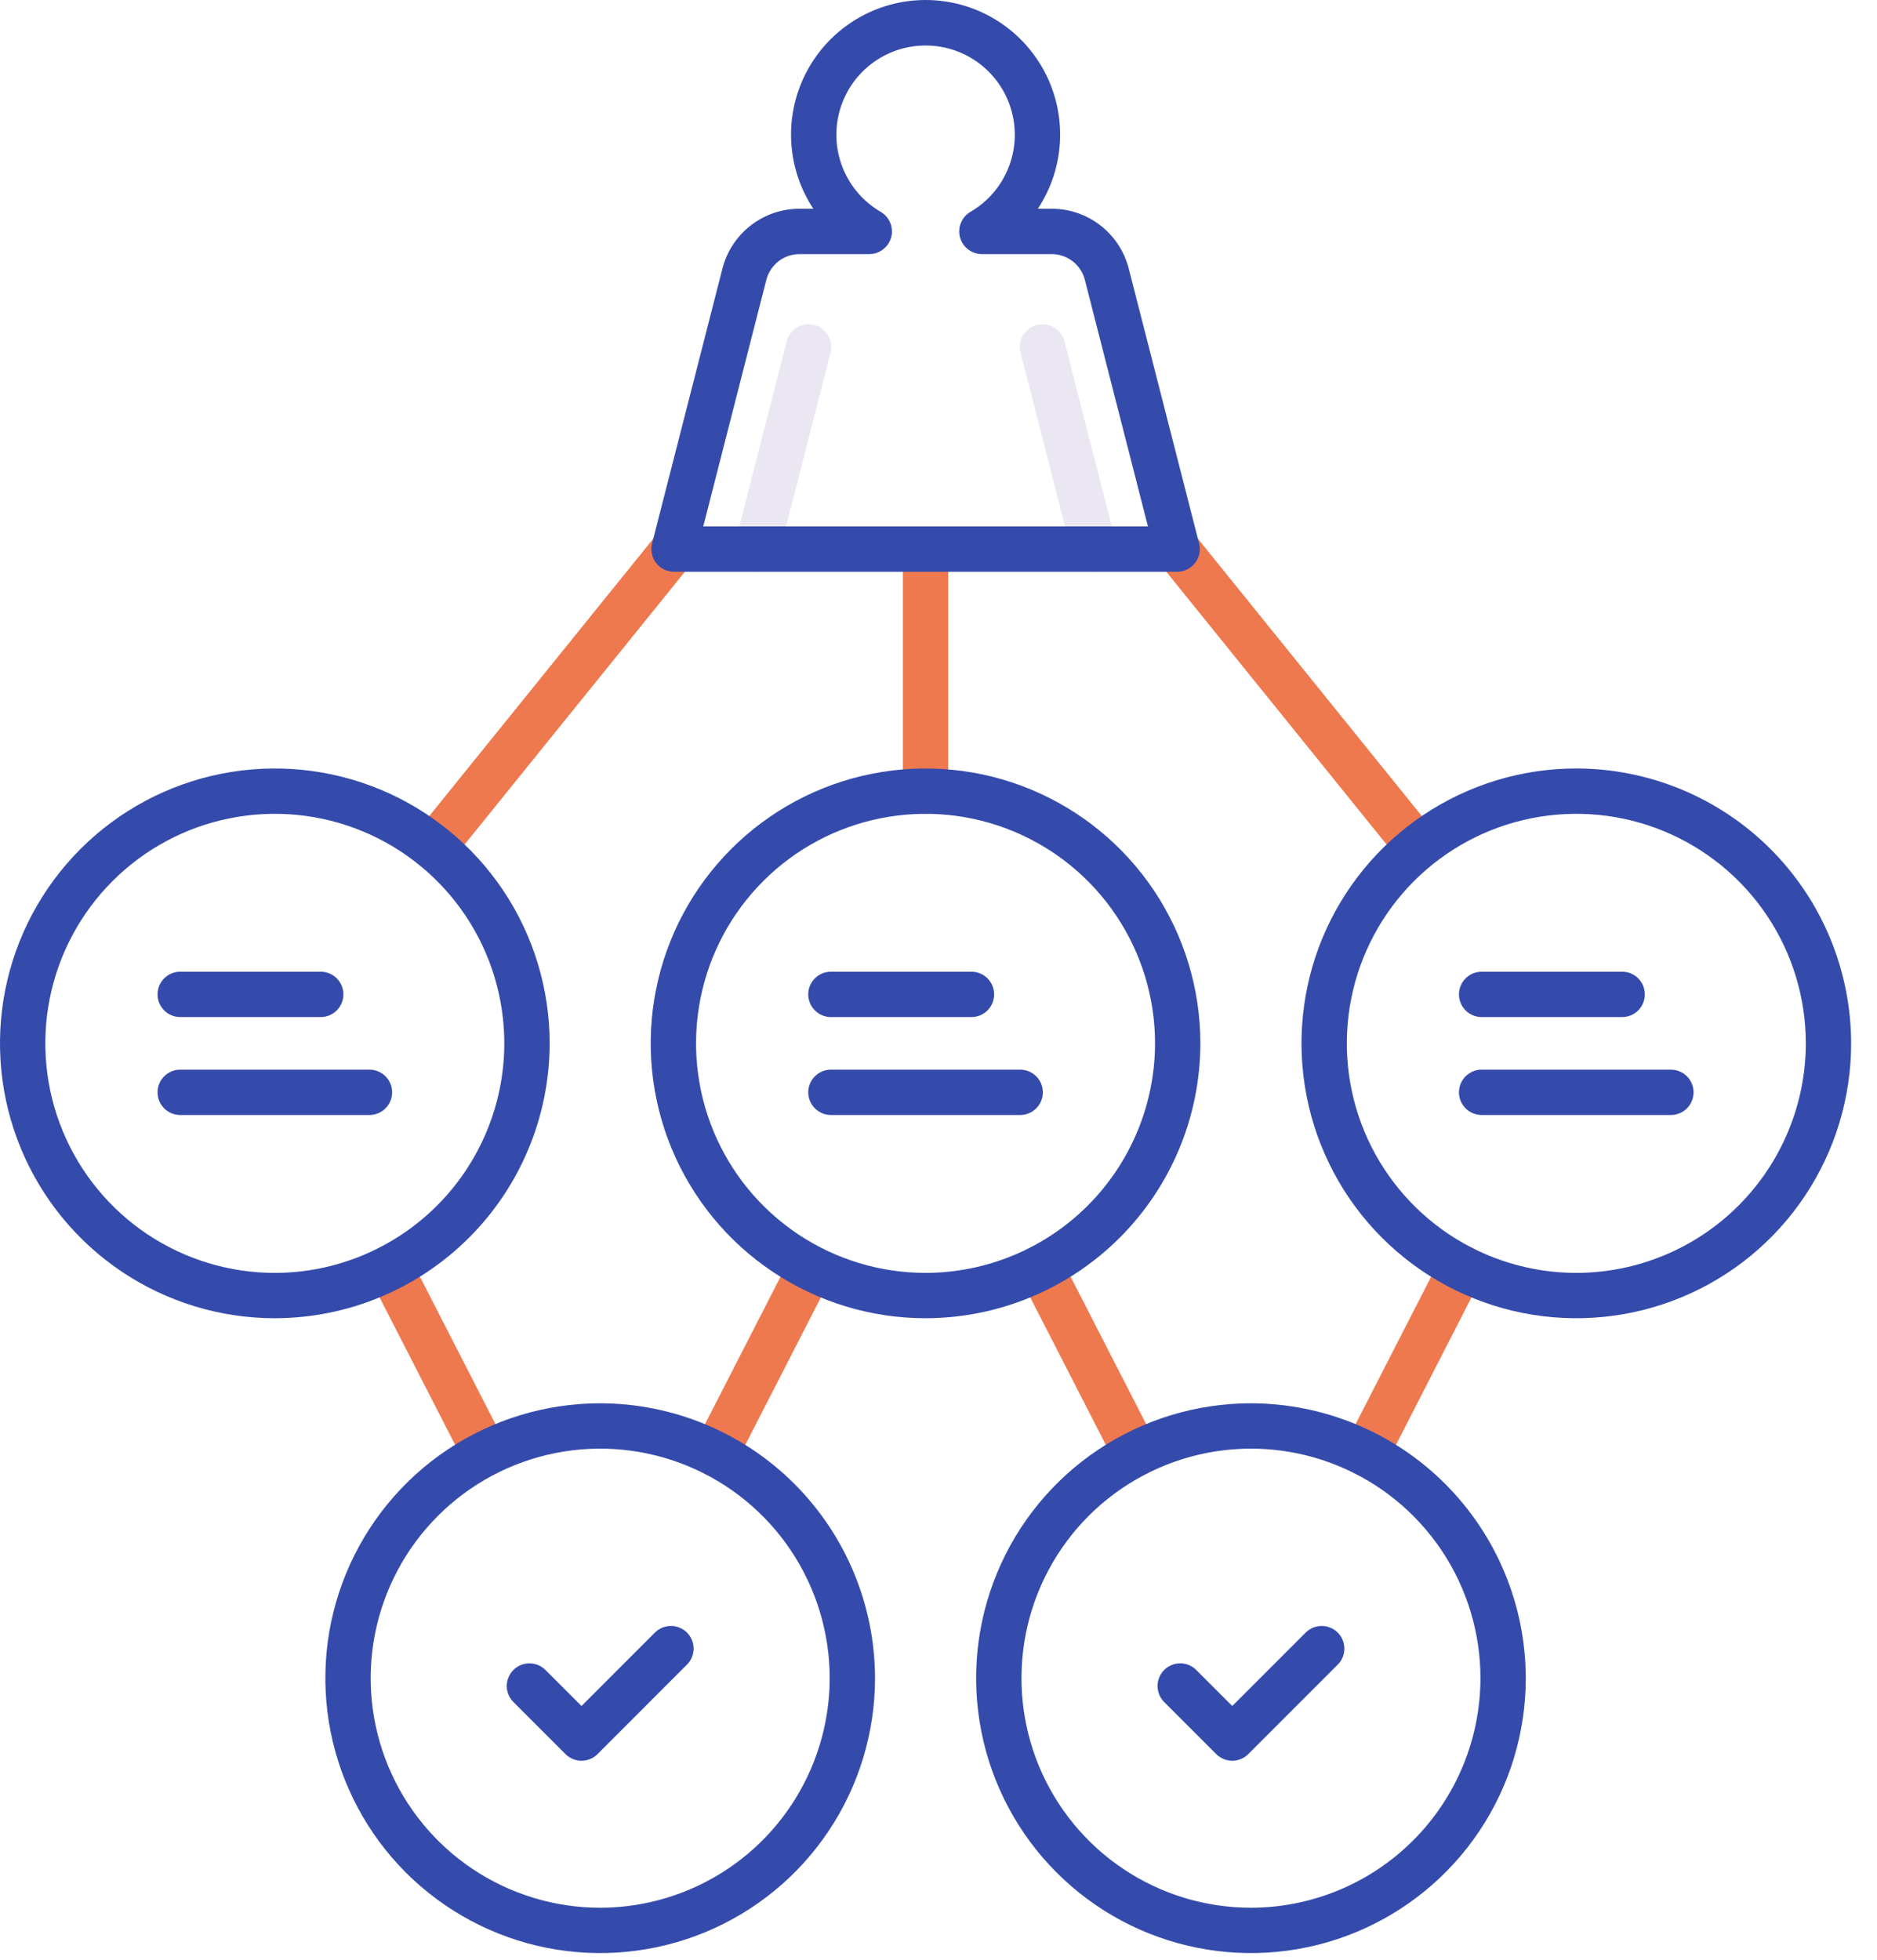 <svg width="68" height="71" viewBox="0 0 68 71" fill="none" xmlns="http://www.w3.org/2000/svg">
<path d="M33.53 29.477C33.312 29.477 33.103 29.39 32.95 29.236C32.795 29.082 32.709 28.873 32.709 28.656V19.889C32.709 19.671 32.795 19.462 32.95 19.308C33.103 19.154 33.312 19.068 33.53 19.068C33.748 19.068 33.957 19.154 34.111 19.308C34.265 19.462 34.351 19.671 34.351 19.889V28.656C34.351 28.873 34.265 29.082 34.111 29.236C33.957 29.39 33.748 29.477 33.53 29.477Z" fill="#EE794F"/>
<path d="M15.696 31.507C15.541 31.507 15.389 31.463 15.258 31.38C15.127 31.297 15.022 31.179 14.955 31.039C14.888 30.899 14.863 30.744 14.881 30.59C14.899 30.436 14.96 30.29 15.057 30.17L23.779 19.373C23.916 19.203 24.115 19.095 24.331 19.072C24.548 19.049 24.765 19.113 24.934 19.25C25.104 19.387 25.212 19.585 25.235 19.802C25.258 20.019 25.194 20.235 25.057 20.405L16.335 31.202C16.259 31.297 16.161 31.374 16.05 31.427C15.94 31.48 15.818 31.507 15.696 31.507Z" fill="#EE794F"/>
<path d="M51.181 31.276C51.058 31.276 50.937 31.249 50.827 31.196C50.716 31.143 50.619 31.067 50.542 30.971L42.007 20.405C41.87 20.235 41.806 20.019 41.829 19.802C41.852 19.585 41.96 19.387 42.129 19.25C42.299 19.113 42.516 19.049 42.732 19.072C42.949 19.095 43.148 19.203 43.284 19.373L51.819 29.94C51.917 30.061 51.978 30.207 51.996 30.36C52.014 30.514 51.989 30.67 51.922 30.81C51.855 30.95 51.75 31.068 51.619 31.151C51.488 31.234 51.336 31.277 51.181 31.278V31.276Z" fill="#EE794F"/>
<path d="M27.421 20.71C27.352 20.71 27.283 20.701 27.217 20.684C27.006 20.63 26.825 20.494 26.714 20.307C26.603 20.12 26.571 19.896 26.625 19.685L28.5 12.362C28.554 12.151 28.69 11.97 28.877 11.859C29.064 11.748 29.288 11.716 29.499 11.77C29.71 11.824 29.891 11.96 30.002 12.147C30.113 12.335 30.145 12.558 30.091 12.769L28.216 20.093C28.171 20.269 28.068 20.426 27.924 20.538C27.78 20.649 27.603 20.71 27.421 20.71Z" fill="#EBE7F2"/>
<path d="M39.641 20.71C39.459 20.71 39.282 20.649 39.138 20.537C38.994 20.425 38.891 20.269 38.846 20.092L36.971 12.769C36.917 12.558 36.949 12.335 37.06 12.147C37.171 11.96 37.352 11.824 37.563 11.77C37.774 11.716 37.998 11.748 38.185 11.859C38.373 11.97 38.508 12.151 38.562 12.362L40.437 19.685C40.491 19.896 40.459 20.12 40.348 20.307C40.237 20.494 40.056 20.63 39.846 20.684C39.779 20.701 39.71 20.71 39.641 20.71Z" fill="#EBE7F2"/>
<path d="M49.483 53.477C49.342 53.477 49.204 53.441 49.081 53.372C48.958 53.303 48.855 53.204 48.782 53.084C48.709 52.964 48.668 52.827 48.663 52.686C48.657 52.546 48.688 52.406 48.753 52.281L52.206 45.543C52.255 45.447 52.323 45.362 52.405 45.292C52.487 45.222 52.582 45.169 52.685 45.136C52.788 45.103 52.896 45.09 53.003 45.099C53.111 45.108 53.216 45.138 53.312 45.187C53.407 45.236 53.493 45.304 53.563 45.386C53.633 45.468 53.685 45.563 53.718 45.666C53.752 45.769 53.764 45.877 53.755 45.984C53.746 46.092 53.717 46.197 53.667 46.292L50.216 53.032C50.147 53.167 50.041 53.279 49.912 53.358C49.783 53.437 49.634 53.478 49.483 53.477Z" fill="#EE794F"/>
<path d="M17.578 53.477C17.427 53.477 17.278 53.436 17.149 53.357C17.02 53.278 16.916 53.165 16.846 53.031L13.393 46.294C13.344 46.198 13.314 46.093 13.305 45.986C13.297 45.879 13.309 45.77 13.342 45.668C13.409 45.46 13.555 45.288 13.749 45.189C13.943 45.089 14.168 45.071 14.376 45.138C14.478 45.171 14.573 45.224 14.656 45.294C14.738 45.363 14.805 45.449 14.855 45.545L18.308 52.281C18.372 52.406 18.403 52.546 18.398 52.686C18.393 52.827 18.352 52.964 18.278 53.084C18.205 53.204 18.102 53.303 17.98 53.372C17.857 53.441 17.719 53.477 17.578 53.477Z" fill="#EE794F"/>
<path d="M41.151 53.477C41 53.477 40.852 53.436 40.723 53.357C40.593 53.278 40.489 53.165 40.42 53.031L36.967 46.297C36.868 46.103 36.85 45.878 36.916 45.67C36.983 45.463 37.13 45.291 37.324 45.191C37.517 45.092 37.743 45.074 37.95 45.14C38.157 45.207 38.33 45.353 38.429 45.547L41.881 52.281C41.945 52.406 41.976 52.546 41.971 52.686C41.966 52.827 41.925 52.964 41.852 53.084C41.778 53.204 41.675 53.303 41.553 53.372C41.43 53.441 41.292 53.477 41.151 53.477Z" fill="#EE794F"/>
<path d="M25.912 53.477C25.772 53.477 25.633 53.441 25.511 53.372C25.388 53.303 25.285 53.204 25.212 53.084C25.139 52.964 25.098 52.827 25.092 52.686C25.087 52.546 25.118 52.406 25.183 52.281L28.615 45.585C28.663 45.488 28.731 45.401 28.813 45.33C28.895 45.259 28.991 45.205 29.094 45.171C29.197 45.137 29.306 45.124 29.414 45.132C29.523 45.141 29.628 45.171 29.725 45.22C29.822 45.27 29.907 45.338 29.977 45.421C30.048 45.504 30.101 45.6 30.133 45.704C30.166 45.807 30.178 45.916 30.168 46.025C30.158 46.133 30.127 46.238 30.076 46.334L26.643 53.032C26.574 53.166 26.47 53.279 26.34 53.358C26.212 53.436 26.063 53.477 25.912 53.477Z" fill="#EE794F"/>
<path d="M24.419 20.71H42.646C42.771 20.71 42.895 20.681 43.007 20.627C43.12 20.571 43.218 20.491 43.295 20.392C43.371 20.294 43.425 20.178 43.45 20.056C43.476 19.933 43.473 19.807 43.442 19.685L40.893 9.729C40.734 9.108 40.374 8.559 39.868 8.166C39.363 7.773 38.741 7.56 38.101 7.561H37.6C38.085 6.826 38.362 5.974 38.402 5.094C38.441 4.214 38.242 3.34 37.825 2.565C37.408 1.79 36.788 1.142 36.033 0.69C35.277 0.238 34.413 0 33.532 0C32.652 0 31.788 0.238 31.032 0.69C30.276 1.142 29.657 1.79 29.24 2.565C28.823 3.34 28.623 4.214 28.663 5.094C28.703 5.974 28.98 6.826 29.465 7.561H28.964C28.324 7.56 27.702 7.773 27.197 8.166C26.691 8.559 26.331 9.108 26.172 9.729L23.623 19.685C23.592 19.807 23.589 19.933 23.615 20.056C23.64 20.178 23.693 20.294 23.77 20.392C23.847 20.491 23.945 20.571 24.058 20.627C24.17 20.681 24.294 20.71 24.419 20.71ZM27.763 10.136C27.832 9.869 27.987 9.633 28.204 9.464C28.422 9.295 28.689 9.204 28.964 9.204H31.492C31.672 9.204 31.848 9.144 31.991 9.034C32.134 8.925 32.237 8.771 32.285 8.597C32.332 8.423 32.32 8.238 32.252 8.071C32.183 7.904 32.062 7.764 31.906 7.673C31.292 7.316 30.813 6.766 30.543 6.109C30.273 5.452 30.226 4.724 30.412 4.038C30.597 3.352 31.003 2.746 31.567 2.314C32.131 1.882 32.821 1.648 33.532 1.648C34.242 1.648 34.933 1.882 35.497 2.314C36.061 2.746 36.467 3.352 36.652 4.038C36.837 4.724 36.791 5.452 36.521 6.109C36.251 6.766 35.772 7.316 35.158 7.673C35.002 7.764 34.88 7.904 34.812 8.071C34.743 8.238 34.732 8.423 34.779 8.597C34.826 8.771 34.929 8.925 35.073 9.034C35.216 9.144 35.391 9.204 35.572 9.204H38.101C38.376 9.204 38.644 9.295 38.861 9.464C39.079 9.633 39.234 9.869 39.302 10.136L41.588 19.068H25.477L27.763 10.136Z" fill="#354BAC"/>
<path d="M19.913 37.791C19.913 35.822 19.329 33.897 18.235 32.259C17.141 30.622 15.586 29.346 13.767 28.592C11.947 27.839 9.945 27.642 8.014 28.026C6.083 28.41 4.309 29.358 2.916 30.751C1.524 32.143 0.575 33.917 0.191 35.849C-0.193 37.78 0.004 39.782 0.758 41.601C1.511 43.42 2.788 44.975 4.425 46.069C6.062 47.163 7.987 47.747 9.956 47.747C12.596 47.744 15.127 46.694 16.994 44.828C18.86 42.961 19.91 40.431 19.913 37.791ZM9.956 46.105C8.312 46.105 6.705 45.617 5.337 44.704C3.97 43.79 2.905 42.492 2.275 40.973C1.646 39.453 1.481 37.782 1.802 36.169C2.123 34.556 2.915 33.075 4.078 31.912C5.24 30.749 6.722 29.957 8.334 29.637C9.947 29.316 11.619 29.48 13.138 30.11C14.657 30.739 15.956 31.805 16.869 33.172C17.783 34.539 18.27 36.147 18.27 37.791C18.268 39.995 17.391 42.108 15.833 43.667C14.274 45.226 12.161 46.103 9.956 46.105Z" fill="#354BAC"/>
<path d="M43.487 37.791C43.487 35.822 42.903 33.897 41.809 32.259C40.715 30.622 39.16 29.346 37.341 28.592C35.522 27.839 33.52 27.642 31.588 28.026C29.657 28.41 27.883 29.358 26.49 30.751C25.098 32.143 24.15 33.917 23.765 35.849C23.381 37.78 23.578 39.782 24.332 41.601C25.086 43.42 26.362 44.975 27.999 46.069C29.637 47.163 31.561 47.747 33.531 47.747C36.17 47.744 38.701 46.694 40.568 44.828C42.434 42.961 43.484 40.431 43.487 37.791ZM33.531 46.105C31.886 46.105 30.279 45.617 28.912 44.704C27.544 43.79 26.479 42.492 25.849 40.973C25.22 39.453 25.056 37.782 25.376 36.169C25.697 34.556 26.489 33.075 27.652 31.912C28.814 30.749 30.296 29.957 31.909 29.637C33.521 29.316 35.193 29.48 36.712 30.11C38.231 30.739 39.53 31.805 40.444 33.172C41.357 34.539 41.845 36.147 41.845 37.791C41.842 39.995 40.965 42.108 39.407 43.667C37.848 45.226 35.735 46.102 33.531 46.105Z" fill="#354BAC"/>
<path d="M57.107 27.834C55.138 27.834 53.213 28.418 51.576 29.512C49.938 30.606 48.662 32.161 47.908 33.98C47.155 35.8 46.958 37.802 47.342 39.733C47.726 41.664 48.674 43.439 50.066 44.831C51.459 46.224 53.233 47.172 55.164 47.556C57.096 47.94 59.098 47.743 60.917 46.989C62.736 46.236 64.291 44.96 65.385 43.322C66.479 41.685 67.063 39.76 67.063 37.791C67.06 35.151 66.01 32.621 64.144 30.754C62.278 28.887 59.747 27.837 57.107 27.834ZM57.107 46.105C55.463 46.105 53.855 45.617 52.488 44.704C51.121 43.79 50.055 42.492 49.426 40.973C48.796 39.454 48.632 37.782 48.953 36.169C49.273 34.556 50.065 33.075 51.228 31.912C52.391 30.749 53.872 29.957 55.485 29.637C57.097 29.316 58.769 29.48 60.288 30.11C61.808 30.739 63.106 31.805 64.02 33.172C64.933 34.539 65.421 36.147 65.421 37.791C65.418 39.995 64.542 42.108 62.983 43.667C61.425 45.226 59.311 46.102 57.107 46.105Z" fill="#354BAC"/>
<path d="M21.744 50.828C19.774 50.828 17.849 51.412 16.212 52.506C14.575 53.6 13.299 55.155 12.545 56.974C11.791 58.794 11.594 60.796 11.978 62.727C12.363 64.658 13.311 66.432 14.703 67.825C16.096 69.217 17.87 70.165 19.801 70.55C21.733 70.934 23.734 70.737 25.554 69.983C27.373 69.23 28.928 67.953 30.022 66.316C31.116 64.679 31.7 62.754 31.7 60.785C31.697 58.145 30.647 55.614 28.781 53.748C26.914 51.881 24.383 50.831 21.744 50.828ZM21.744 69.099C20.099 69.099 18.492 68.611 17.125 67.698C15.757 66.784 14.692 65.485 14.062 63.966C13.433 62.447 13.268 60.775 13.589 59.163C13.91 57.55 14.702 56.068 15.865 54.906C17.027 53.743 18.509 52.951 20.122 52.63C21.734 52.309 23.406 52.474 24.925 53.103C26.444 53.733 27.743 54.798 28.657 56.166C29.57 57.533 30.058 59.14 30.058 60.785C30.055 62.989 29.178 65.102 27.62 66.661C26.061 68.219 23.948 69.096 21.744 69.099Z" fill="#354BAC"/>
<path d="M45.318 50.828C43.349 50.828 41.424 51.413 39.787 52.507C38.15 53.601 36.874 55.156 36.121 56.975C35.367 58.795 35.17 60.797 35.555 62.728C35.939 64.659 36.887 66.433 38.28 67.825C39.672 69.218 41.447 70.166 43.378 70.55C45.309 70.934 47.311 70.737 49.13 69.983C50.949 69.229 52.504 67.953 53.598 66.316C54.692 64.679 55.276 62.754 55.276 60.785C55.273 58.145 54.223 55.614 52.356 53.747C50.489 51.88 47.958 50.831 45.318 50.828ZM45.318 69.099C43.674 69.098 42.067 68.611 40.7 67.697C39.333 66.783 38.267 65.484 37.638 63.965C37.009 62.446 36.845 60.775 37.166 59.162C37.486 57.549 38.279 56.068 39.441 54.905C40.604 53.743 42.086 52.951 43.698 52.63C45.311 52.309 46.983 52.474 48.502 53.103C50.021 53.733 51.319 54.798 52.233 56.166C53.146 57.533 53.634 59.14 53.634 60.785C53.631 62.989 52.754 65.103 51.195 66.661C49.636 68.22 47.523 69.097 45.318 69.099Z" fill="#354BAC"/>
<path d="M23.716 59.143L21.067 61.792L19.771 60.497C19.695 60.419 19.605 60.356 19.505 60.313C19.404 60.27 19.297 60.248 19.188 60.247C19.079 60.246 18.971 60.266 18.87 60.308C18.769 60.349 18.677 60.41 18.6 60.487C18.523 60.564 18.462 60.656 18.421 60.757C18.379 60.858 18.358 60.966 18.359 61.075C18.36 61.184 18.383 61.292 18.426 61.392C18.469 61.492 18.532 61.583 18.61 61.658L20.486 63.534C20.64 63.688 20.849 63.775 21.067 63.775C21.285 63.775 21.494 63.688 21.648 63.534L24.877 60.304C24.956 60.229 25.018 60.138 25.061 60.038C25.105 59.938 25.127 59.83 25.128 59.721C25.129 59.612 25.108 59.504 25.067 59.403C25.026 59.302 24.965 59.21 24.888 59.133C24.811 59.056 24.719 58.995 24.618 58.954C24.517 58.912 24.409 58.892 24.3 58.893C24.191 58.894 24.083 58.916 23.983 58.959C23.883 59.002 23.792 59.065 23.716 59.143Z" fill="#354BAC"/>
<path d="M47.292 59.143L44.643 61.792L43.347 60.497C43.272 60.419 43.181 60.356 43.081 60.313C42.981 60.27 42.873 60.248 42.764 60.247C42.655 60.246 42.547 60.266 42.446 60.308C42.345 60.349 42.253 60.41 42.176 60.487C42.099 60.564 42.038 60.656 41.997 60.757C41.955 60.858 41.935 60.966 41.936 61.075C41.937 61.184 41.959 61.292 42.002 61.392C42.045 61.492 42.108 61.583 42.186 61.658L44.062 63.534C44.216 63.688 44.425 63.775 44.643 63.775C44.861 63.775 45.069 63.688 45.223 63.534L48.454 60.304C48.532 60.229 48.595 60.138 48.638 60.038C48.681 59.938 48.703 59.83 48.704 59.721C48.705 59.612 48.684 59.504 48.643 59.403C48.602 59.302 48.541 59.21 48.464 59.133C48.387 59.056 48.295 58.995 48.194 58.954C48.093 58.912 47.985 58.892 47.876 58.893C47.767 58.894 47.659 58.916 47.559 58.959C47.459 59.002 47.368 59.065 47.292 59.143Z" fill="#354BAC"/>
<path d="M6.528 36.838H11.62C11.837 36.838 12.046 36.752 12.2 36.598C12.354 36.444 12.441 36.235 12.441 36.017C12.441 35.799 12.354 35.59 12.2 35.436C12.046 35.282 11.837 35.196 11.62 35.196H6.528C6.31 35.196 6.102 35.282 5.948 35.436C5.794 35.59 5.707 35.799 5.707 36.017C5.707 36.235 5.794 36.444 5.948 36.598C6.102 36.752 6.31 36.838 6.528 36.838Z" fill="#354BAC"/>
<path d="M13.385 38.743H6.528C6.31 38.743 6.102 38.83 5.948 38.984C5.794 39.138 5.707 39.347 5.707 39.564C5.707 39.782 5.794 39.991 5.948 40.145C6.102 40.299 6.31 40.386 6.528 40.386H13.385C13.603 40.386 13.812 40.299 13.966 40.145C14.12 39.991 14.206 39.782 14.206 39.564C14.206 39.347 14.12 39.138 13.966 38.984C13.812 38.83 13.603 38.743 13.385 38.743Z" fill="#354BAC"/>
<path d="M30.102 36.838H35.194C35.412 36.838 35.62 36.752 35.775 36.598C35.928 36.444 36.015 36.235 36.015 36.017C36.015 35.799 35.928 35.59 35.775 35.436C35.62 35.282 35.412 35.196 35.194 35.196H30.102C29.885 35.196 29.676 35.282 29.522 35.436C29.368 35.59 29.281 35.799 29.281 36.017C29.281 36.235 29.368 36.444 29.522 36.598C29.676 36.752 29.885 36.838 30.102 36.838Z" fill="#354BAC"/>
<path d="M36.959 38.743H30.102C29.885 38.743 29.676 38.83 29.522 38.984C29.368 39.138 29.281 39.347 29.281 39.564C29.281 39.782 29.368 39.991 29.522 40.145C29.676 40.299 29.885 40.386 30.102 40.386H36.959C37.177 40.386 37.386 40.299 37.54 40.145C37.694 39.991 37.781 39.782 37.781 39.564C37.781 39.347 37.694 39.138 37.54 38.984C37.386 38.83 37.177 38.743 36.959 38.743Z" fill="#354BAC"/>
<path d="M53.677 36.838H58.768C58.986 36.838 59.195 36.752 59.349 36.598C59.503 36.444 59.589 36.235 59.589 36.017C59.589 35.799 59.503 35.59 59.349 35.436C59.195 35.282 58.986 35.196 58.768 35.196H53.677C53.459 35.196 53.25 35.282 53.096 35.436C52.942 35.59 52.855 35.799 52.855 36.017C52.855 36.235 52.942 36.444 53.096 36.598C53.25 36.752 53.459 36.838 53.677 36.838Z" fill="#354BAC"/>
<path d="M60.534 38.743H53.677C53.459 38.743 53.25 38.83 53.096 38.984C52.942 39.138 52.855 39.347 52.855 39.564C52.855 39.782 52.942 39.991 53.096 40.145C53.25 40.299 53.459 40.386 53.677 40.386H60.534C60.751 40.386 60.96 40.299 61.114 40.145C61.268 39.991 61.355 39.782 61.355 39.564C61.355 39.347 61.268 39.138 61.114 38.984C60.96 38.83 60.751 38.743 60.534 38.743Z" fill="#354BAC"/>
</svg>
